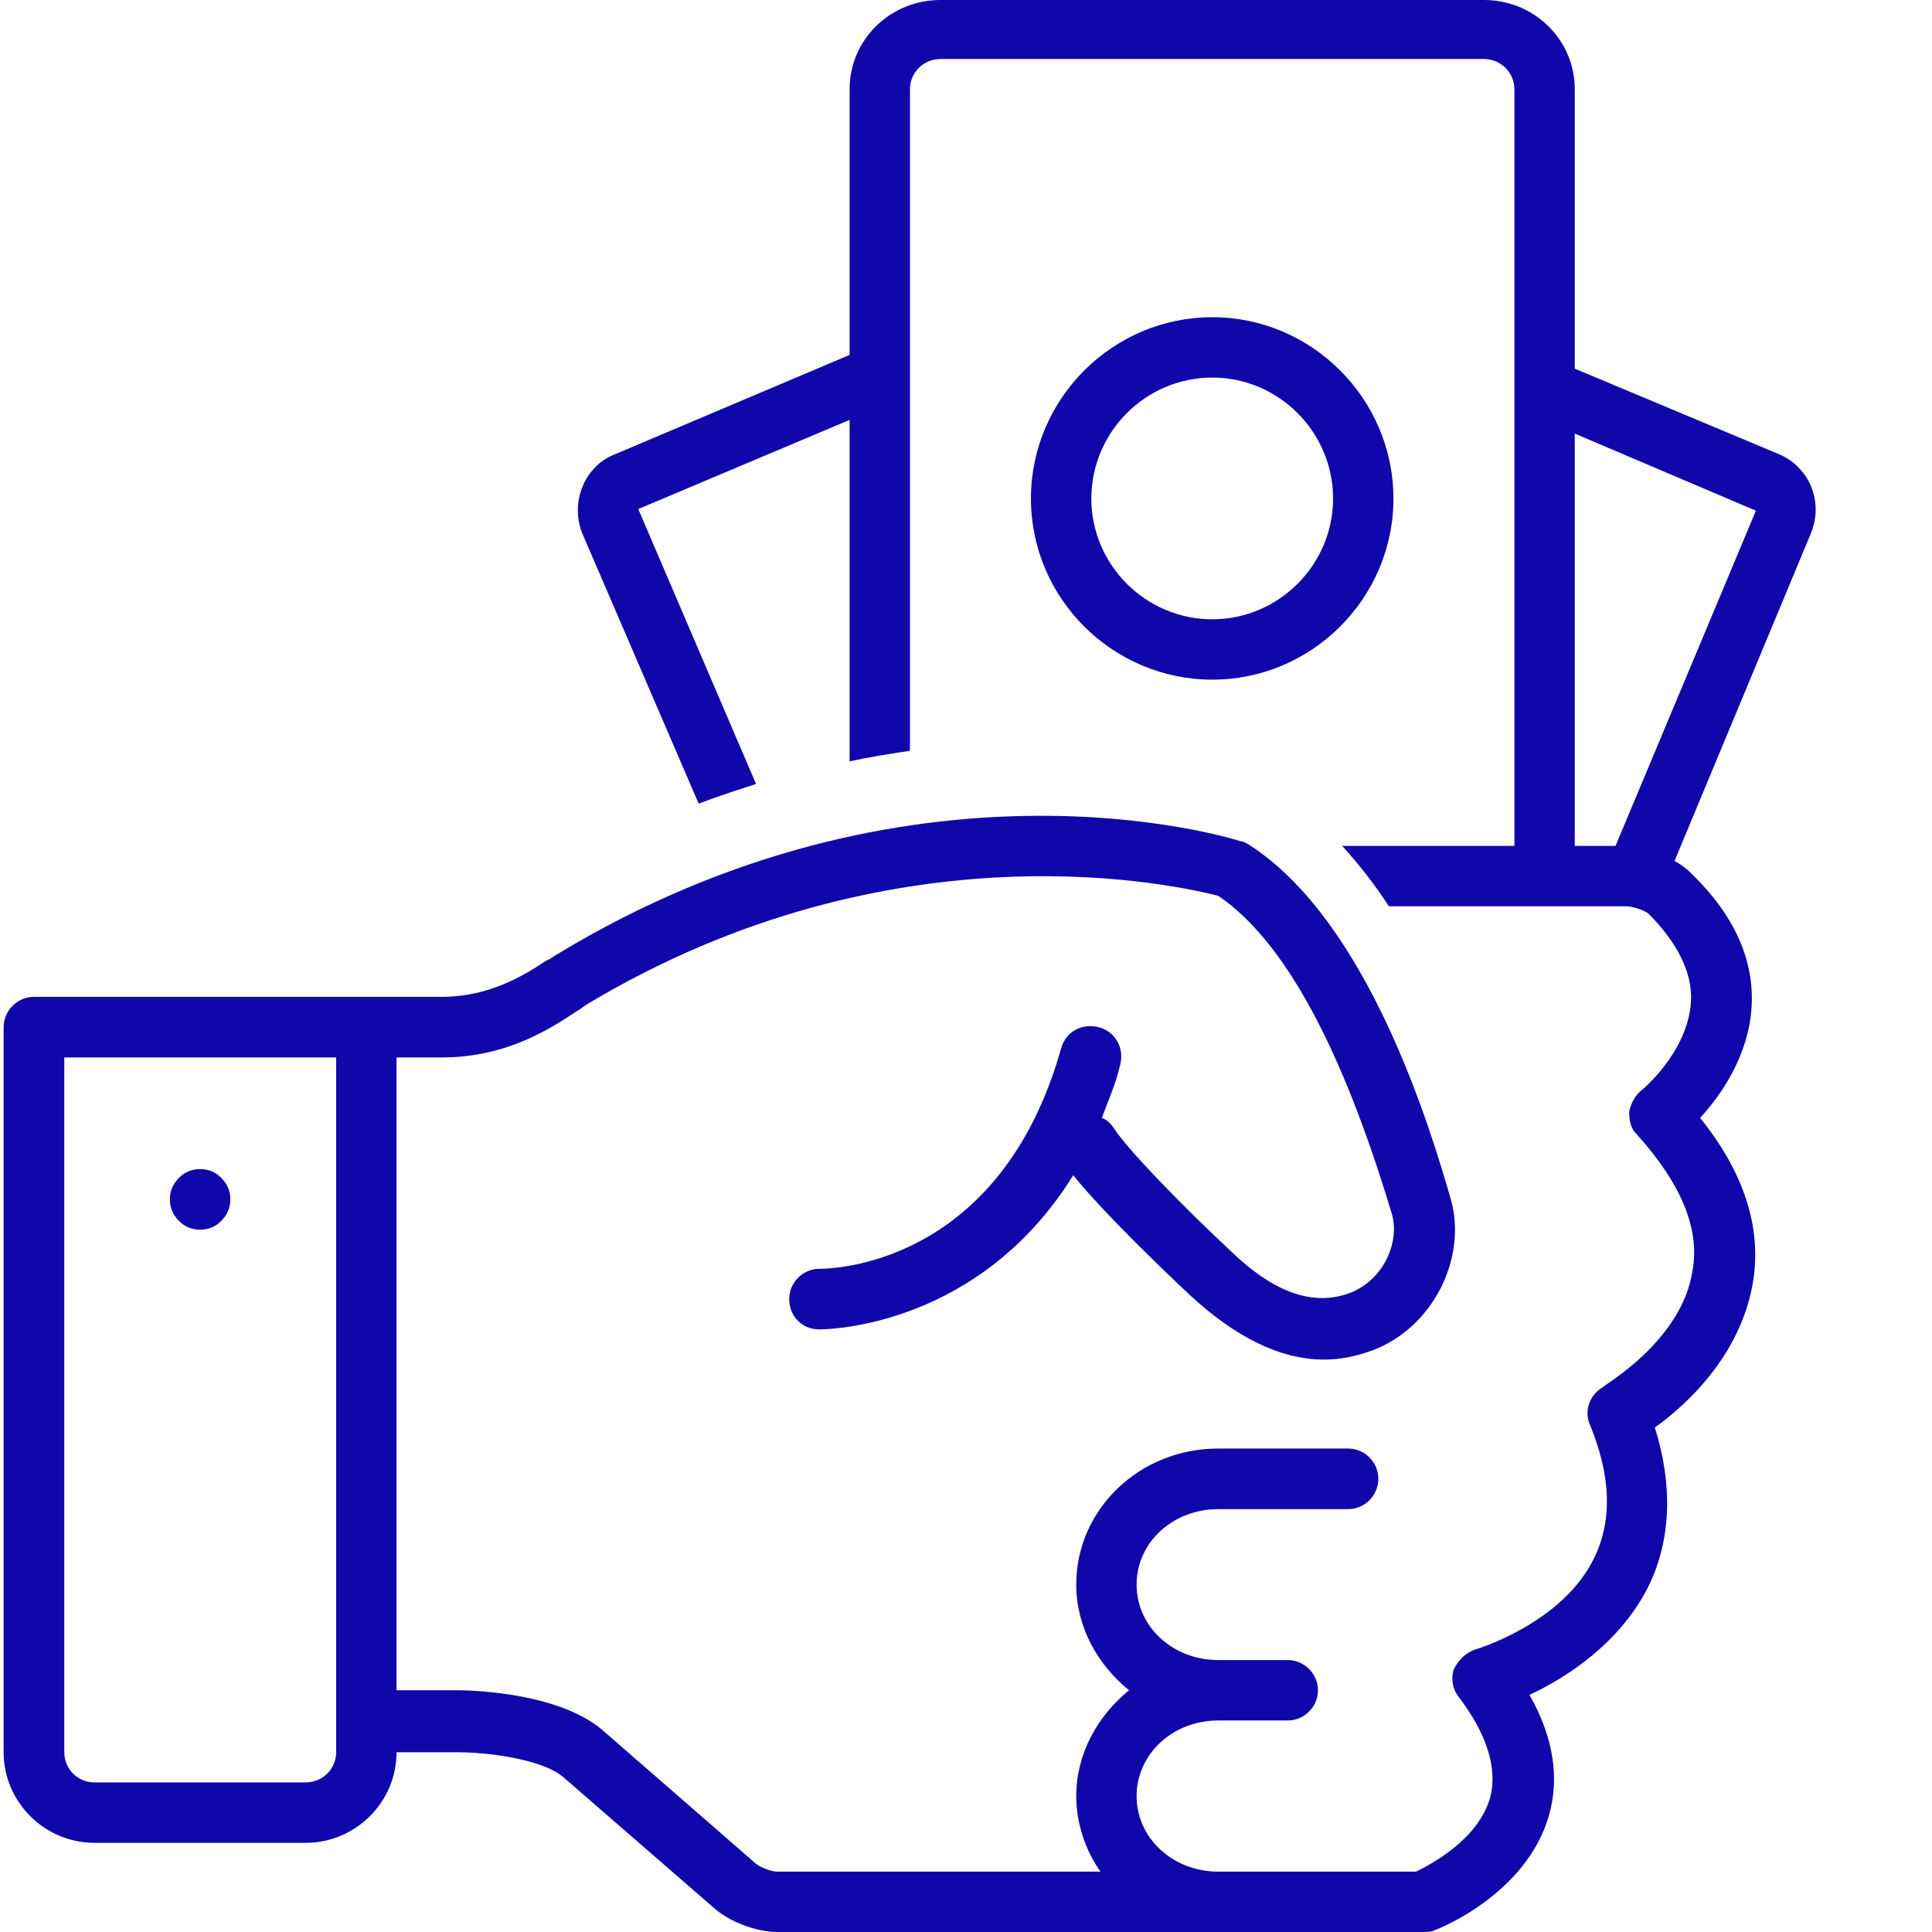<svg xmlns="http://www.w3.org/2000/svg" xmlns:xlink="http://www.w3.org/1999/xlink" width="44" zoomAndPan="magnify" viewBox="0 0 33 33" height="44" preserveAspectRatio="xMidYMid meet" version="1.0"><defs><clipPath id="fd53f7f6ee"><path d="M 0 0 L 31.5 0 L 31.5 33 L 0 33 Z M 0 0 " clip-rule="nonzero"/></clipPath></defs><g clip-path="url(#fd53f7f6ee)"><path fill="#1007aa" d="M 30.406 7.766 L 26.898 6.297 L 26.898 1.523 C 26.898 0.672 26.199 0 25.348 0 L 16.062 0 C 15.211 0 14.512 0.672 14.512 1.523 L 14.512 6.062 L 10.488 7.766 C 9.973 7.973 9.738 8.594 9.945 9.109 L 11.934 13.727 C 12.27 13.598 12.602 13.492 12.914 13.391 L 10.902 8.695 L 14.512 7.172 L 14.512 13.004 C 14.875 12.926 15.211 12.875 15.543 12.824 L 15.543 1.523 C 15.543 1.238 15.777 1.008 16.062 1.008 L 25.348 1.008 C 25.633 1.008 25.867 1.238 25.867 1.523 L 25.867 14.449 L 22.926 14.449 C 23.207 14.758 23.492 15.121 23.723 15.48 L 27.773 15.48 C 27.902 15.48 28.109 15.559 28.16 15.609 C 28.652 16.102 28.91 16.617 28.883 17.105 C 28.832 17.984 28.031 18.629 28.031 18.629 C 27.93 18.707 27.852 18.859 27.828 18.988 C 27.828 19.145 27.852 19.273 27.957 19.375 C 28.703 20.203 29.039 20.977 28.91 21.699 C 28.73 22.91 27.387 23.66 27.387 23.688 C 27.156 23.816 27.051 24.098 27.156 24.332 C 27.516 25.207 27.543 25.957 27.234 26.602 C 26.691 27.738 25.195 28.176 25.195 28.176 C 25.039 28.227 24.91 28.355 24.832 28.512 C 24.781 28.664 24.809 28.848 24.91 28.977 C 25.402 29.621 25.582 30.215 25.453 30.703 C 25.246 31.426 24.445 31.84 24.188 31.969 L 20.809 31.969 C 20.035 31.969 19.414 31.398 19.414 30.68 C 19.414 29.957 20.035 29.387 20.809 29.387 L 21.996 29.387 C 22.277 29.387 22.512 29.156 22.512 28.871 C 22.512 28.59 22.277 28.355 21.996 28.355 L 20.809 28.355 C 20.035 28.355 19.414 27.789 19.414 27.066 C 19.414 26.344 20.035 25.777 20.809 25.777 L 23.027 25.777 C 23.312 25.777 23.543 25.543 23.543 25.258 C 23.543 24.977 23.312 24.742 23.027 24.742 L 20.809 24.742 C 19.465 24.742 18.383 25.777 18.383 27.066 C 18.383 27.789 18.746 28.434 19.285 28.871 C 18.746 29.309 18.383 29.957 18.383 30.68 C 18.383 31.141 18.539 31.605 18.797 31.969 L 13.273 31.969 C 13.172 31.969 12.965 31.891 12.887 31.812 L 10.281 29.543 C 9.48 28.871 7.883 28.871 7.805 28.871 L 6.773 28.871 L 6.773 18.062 L 7.547 18.062 C 8.656 18.062 9.402 17.57 9.867 17.262 C 9.922 17.234 9.973 17.184 10.023 17.156 C 15.312 13.984 20.188 15.145 20.809 15.301 C 21.945 16.074 22.926 17.906 23.777 20.746 C 23.906 21.207 23.648 21.855 23.055 22.086 C 22.434 22.316 21.762 22.086 21.016 21.363 C 20.188 20.59 19.262 19.637 19.027 19.273 C 18.977 19.195 18.898 19.117 18.82 19.094 C 18.926 18.809 19.055 18.527 19.133 18.191 C 19.207 17.906 19.055 17.621 18.77 17.547 C 18.484 17.469 18.203 17.621 18.125 17.906 C 17.066 21.672 14.125 21.672 13.996 21.672 C 13.715 21.672 13.48 21.906 13.48 22.188 C 13.48 22.473 13.688 22.707 13.996 22.707 C 14.176 22.707 16.73 22.652 18.332 20.074 C 18.848 20.719 19.957 21.777 20.316 22.113 C 21.094 22.836 21.867 23.223 22.613 23.223 C 22.898 23.223 23.156 23.168 23.441 23.066 C 24.473 22.68 25.066 21.492 24.781 20.484 C 24.445 19.324 23.387 15.738 21.324 14.422 C 21.273 14.398 21.246 14.371 21.195 14.371 C 20.965 14.293 15.543 12.645 9.508 16.305 C 9.457 16.332 9.402 16.383 9.328 16.41 C 8.941 16.668 8.348 17.027 7.547 17.027 L 0.578 17.027 C 0.297 17.027 0.062 17.262 0.062 17.547 L 0.062 29.93 C 0.062 30.781 0.762 31.477 1.613 31.477 L 5.223 31.477 C 6.074 31.477 6.773 30.781 6.773 29.93 L 7.832 29.93 C 8.27 29.93 9.223 30.031 9.609 30.344 L 12.191 32.586 C 12.449 32.82 12.914 33 13.273 33 L 24.316 33 C 24.367 33 24.445 33 24.496 32.973 C 24.574 32.949 26.07 32.355 26.457 31.012 C 26.641 30.367 26.535 29.672 26.125 28.949 C 26.742 28.664 27.672 28.07 28.16 27.09 C 28.547 26.293 28.574 25.363 28.266 24.383 C 28.809 23.996 29.734 23.145 29.941 21.906 C 30.098 20.977 29.789 20.023 29.039 19.094 C 29.398 18.707 29.863 18.035 29.918 17.211 C 29.969 16.41 29.633 15.637 28.883 14.914 C 28.809 14.836 28.703 14.758 28.602 14.707 L 30.922 9.133 C 31.156 8.594 30.922 8 30.406 7.766 Z M 5.742 29.93 C 5.742 30.215 5.508 30.445 5.223 30.445 L 1.613 30.445 C 1.328 30.445 1.098 30.215 1.098 29.93 L 1.098 18.062 L 5.742 18.062 Z M 27.594 14.449 L 26.898 14.449 L 26.898 7.406 L 29.992 8.723 Z M 27.594 14.449 " fill-opacity="1" fill-rule="nonzero"/></g><path fill="#1007aa" d="M 20.707 11.609 C 22.406 11.609 23.801 10.219 23.801 8.516 C 23.801 6.812 22.406 5.418 20.707 5.418 C 19.004 5.418 17.609 6.812 17.609 8.516 C 17.609 10.219 19.004 11.609 20.707 11.609 Z M 20.707 6.449 C 21.84 6.449 22.77 7.379 22.77 8.516 C 22.77 9.648 21.84 10.578 20.707 10.578 C 19.57 10.578 18.641 9.648 18.641 8.516 C 18.641 7.379 19.57 6.449 20.707 6.449 Z M 20.707 6.449 " fill-opacity="1" fill-rule="nonzero"/><path fill="#1007aa" d="M 3.934 20.484 C 3.934 20.629 3.883 20.75 3.781 20.852 C 3.684 20.953 3.562 21.004 3.418 21.004 C 3.277 21.004 3.152 20.953 3.055 20.852 C 2.953 20.75 2.902 20.629 2.902 20.484 C 2.902 20.344 2.953 20.223 3.055 20.121 C 3.152 20.02 3.277 19.969 3.418 19.969 C 3.562 19.969 3.684 20.02 3.781 20.121 C 3.883 20.223 3.934 20.344 3.934 20.484 Z M 3.934 20.484 " fill-opacity="1" fill-rule="nonzero"/></svg>